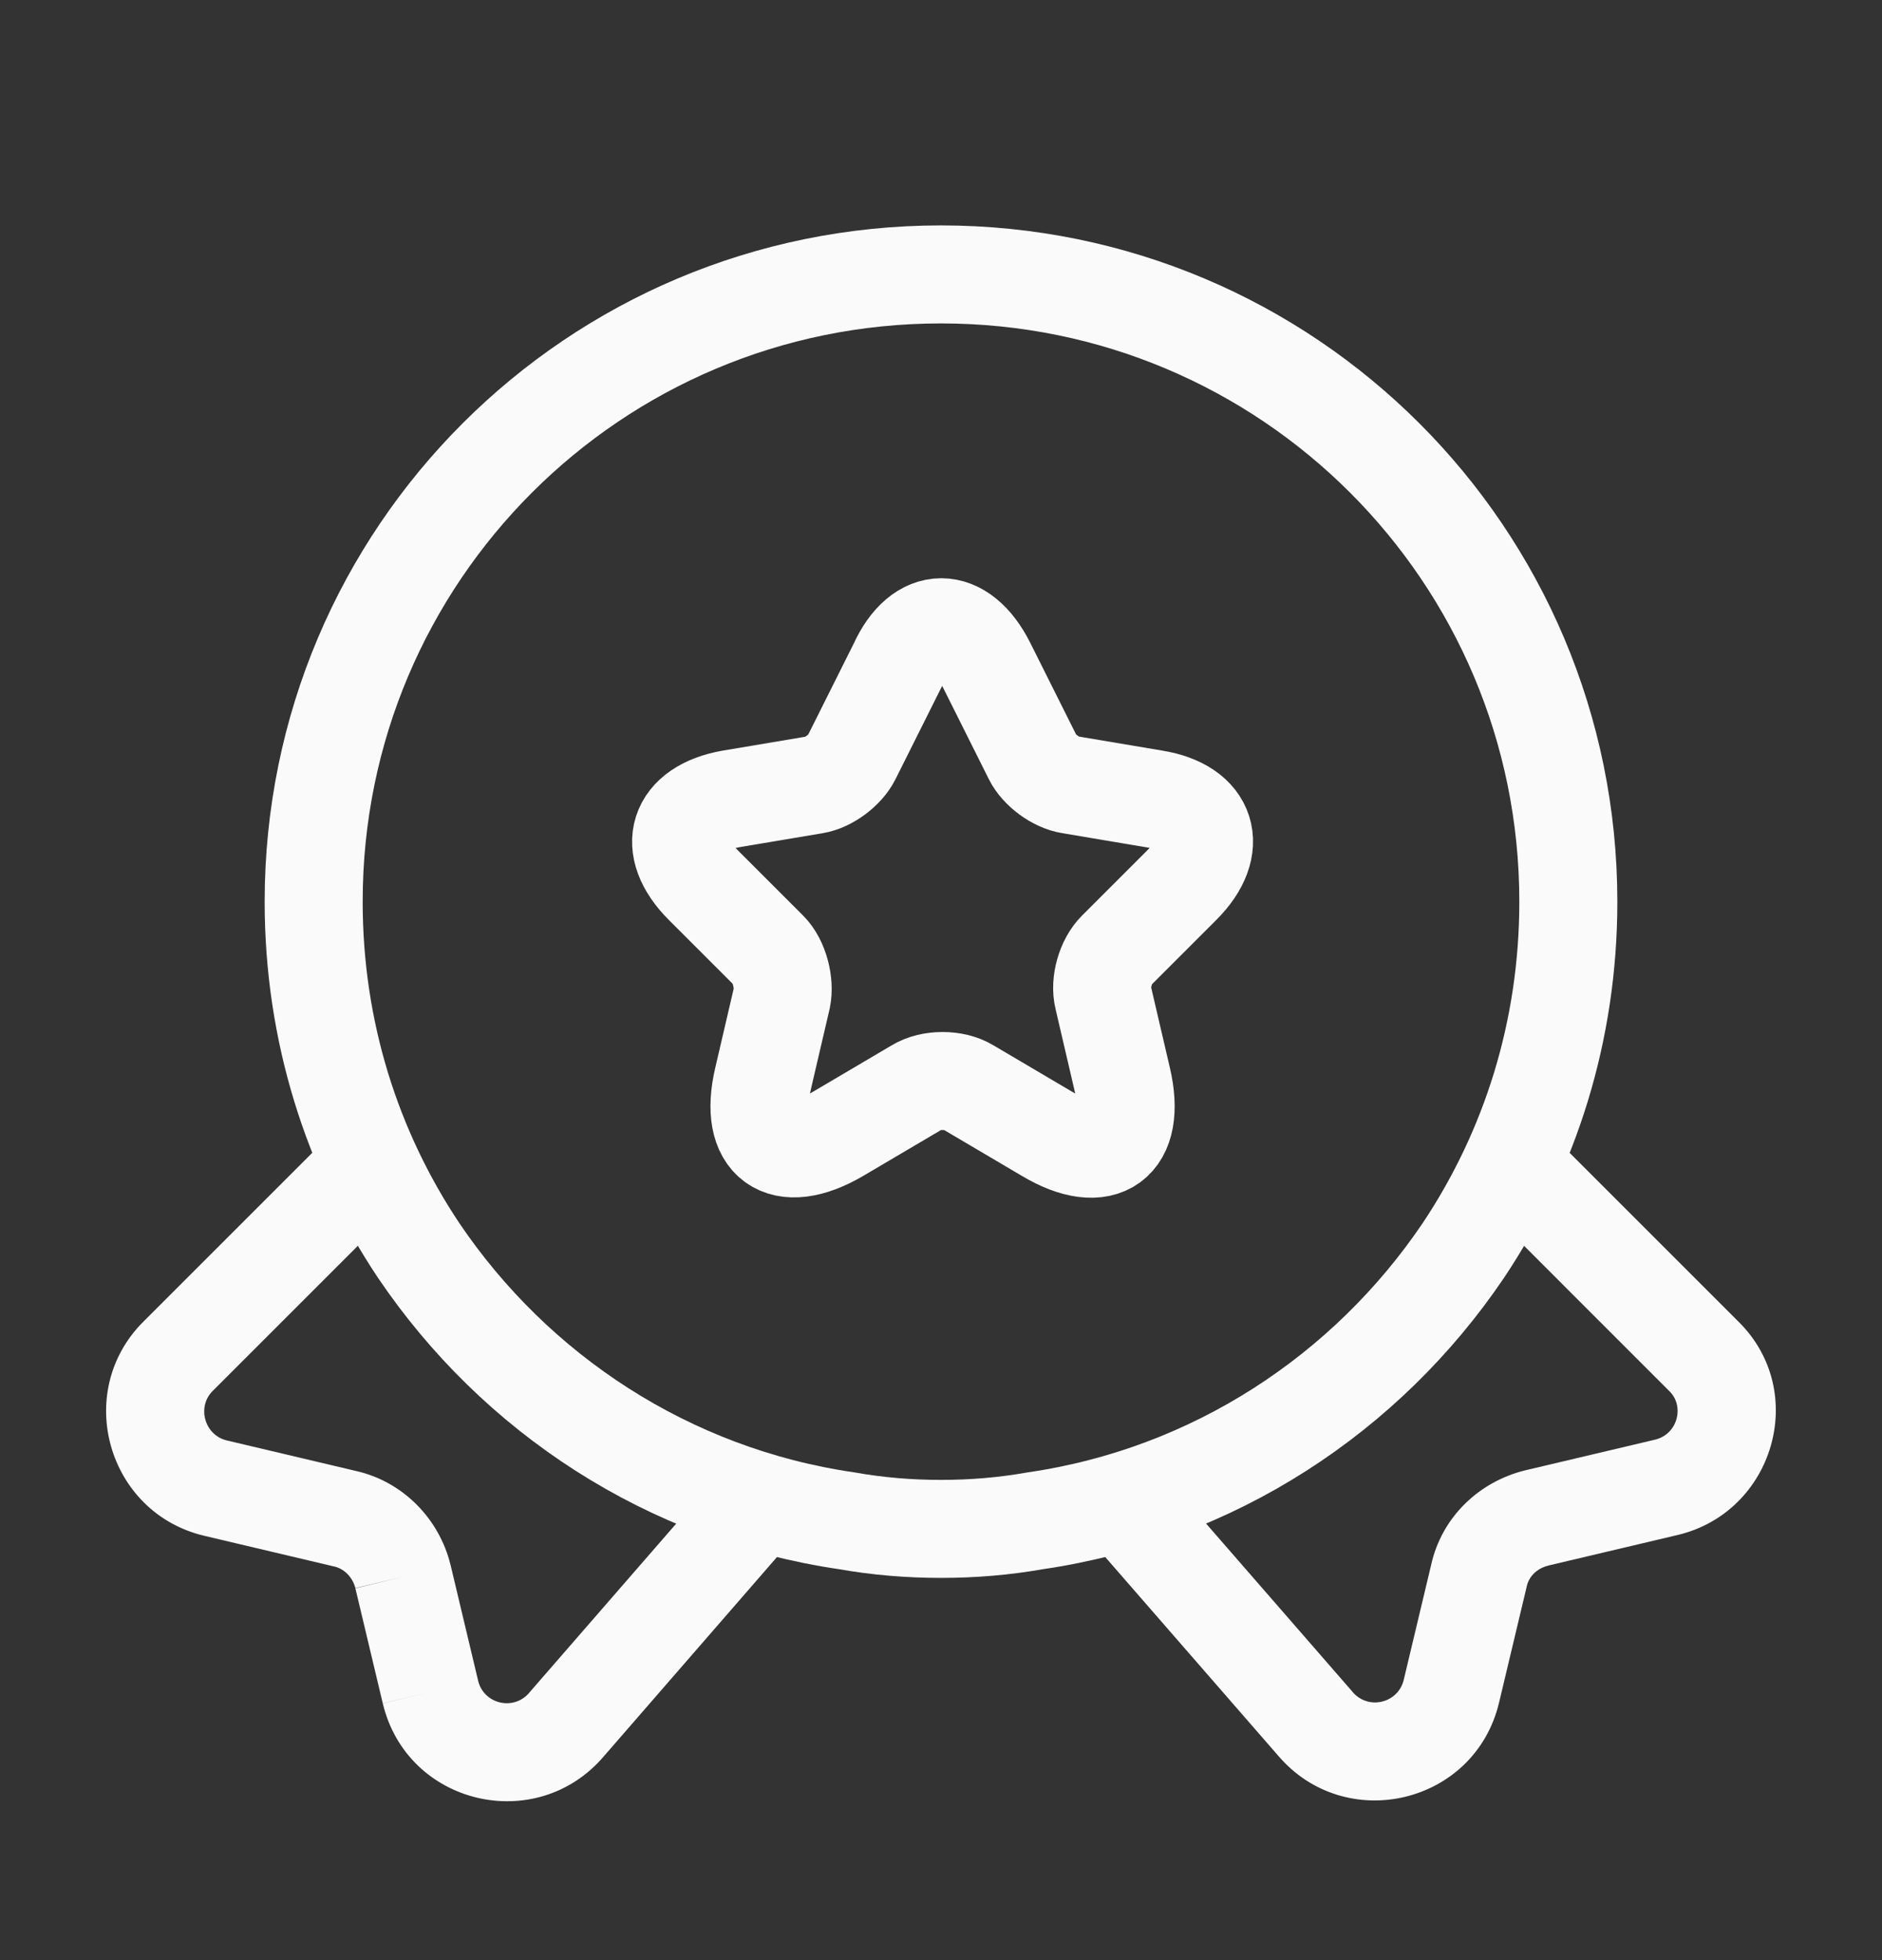 <svg width="24" height="25" viewBox="0 0 24 25" fill="none" xmlns="http://www.w3.org/2000/svg">
<rect x="0" y="0" width="24" height="25" fill="#333333" stroke="none"/>
<path fill-rule="evenodd" clip-rule="evenodd" d="M19.532 14.219C19.381 14.642 19.195 15.047 18.978 15.432L21.287 17.742L21.287 17.742L21.291 17.746C21.482 17.933 21.398 18.292 21.105 18.362L19.455 18.752L19.451 18.753C18.868 18.895 18.386 19.344 18.25 19.961L17.901 21.425L17.901 21.425C17.83 21.723 17.449 21.817 17.247 21.578L17.247 21.578L17.241 21.57L14.947 18.934C14.524 19.1 14.083 19.231 13.628 19.323L16.295 22.387C17.154 23.401 18.808 23.015 19.117 21.714L19.467 20.245L19.467 20.245L19.47 20.232C19.496 20.113 19.592 20.006 19.745 19.968L19.747 19.967L21.393 19.578L21.393 19.578C22.619 19.288 23.076 17.75 22.169 16.856L22.167 16.854L19.532 14.219ZM10.374 19.323C9.919 19.231 9.478 19.101 9.056 18.935L6.757 21.58L6.757 21.58L6.751 21.588C6.549 21.827 6.168 21.733 6.097 21.436L6.097 21.435L5.747 19.965L5.747 19.965L5.746 19.962C5.603 19.372 5.139 18.896 4.539 18.761L2.893 18.372C2.607 18.304 2.509 17.944 2.711 17.742L5.022 15.431C4.805 15.046 4.619 14.64 4.467 14.218L1.827 16.858C0.93 17.756 1.371 19.296 2.605 19.588L2.605 19.588L4.255 19.978L4.255 19.978L4.264 19.98C4.381 20.006 4.495 20.109 4.532 20.256L4.531 20.255L5.139 20.11L4.532 20.258L4.881 21.724L4.881 21.725L5.489 21.58L4.881 21.724C5.19 23.025 6.844 23.412 7.704 22.396L10.374 19.323Z" fill="#FAFAFA"/>
<path d="M20 11.5C20 13.157 19.509 14.677 18.663 15.946C17.429 17.774 15.474 19.066 13.2 19.397C12.811 19.466 12.411 19.5 12 19.5C11.589 19.5 11.189 19.466 10.8 19.397C8.526 19.066 6.571 17.774 5.337 15.946C4.491 14.677 4 13.157 4 11.5C4 7.077 7.577 3.5 12 3.5C16.423 3.5 20 7.077 20 11.5Z" stroke="#FAFAFA" stroke-width="1.25" stroke-linecap="round" stroke-linejoin="round"/>
<path d="M12.58 8.48L13.17 9.66C13.25 9.82 13.46 9.98 13.65 10.01L14.72 10.19C15.4 10.3 15.56 10.8 15.07 11.29L14.24 12.12C14.1 12.26 14.02 12.53 14.07 12.73L14.31 13.76C14.5 14.57 14.07 14.89 13.35 14.46L12.35 13.87C12.17 13.76 11.87 13.76 11.69 13.87L10.69 14.46C9.97 14.88 9.54 14.57 9.73 13.76L9.97 12.73C10.01 12.54 9.94 12.26 9.8 12.12L8.97 11.29C8.48 10.8 8.64 10.31 9.32 10.19L10.39 10.01C10.57 9.98 10.78 9.82 10.86 9.66L11.45 8.48C11.74 7.84 12.26 7.84 12.58 8.48Z" stroke="#FAFAFA" stroke-width="1.25" stroke-linecap="round" stroke-linejoin="round"/>
</svg>
